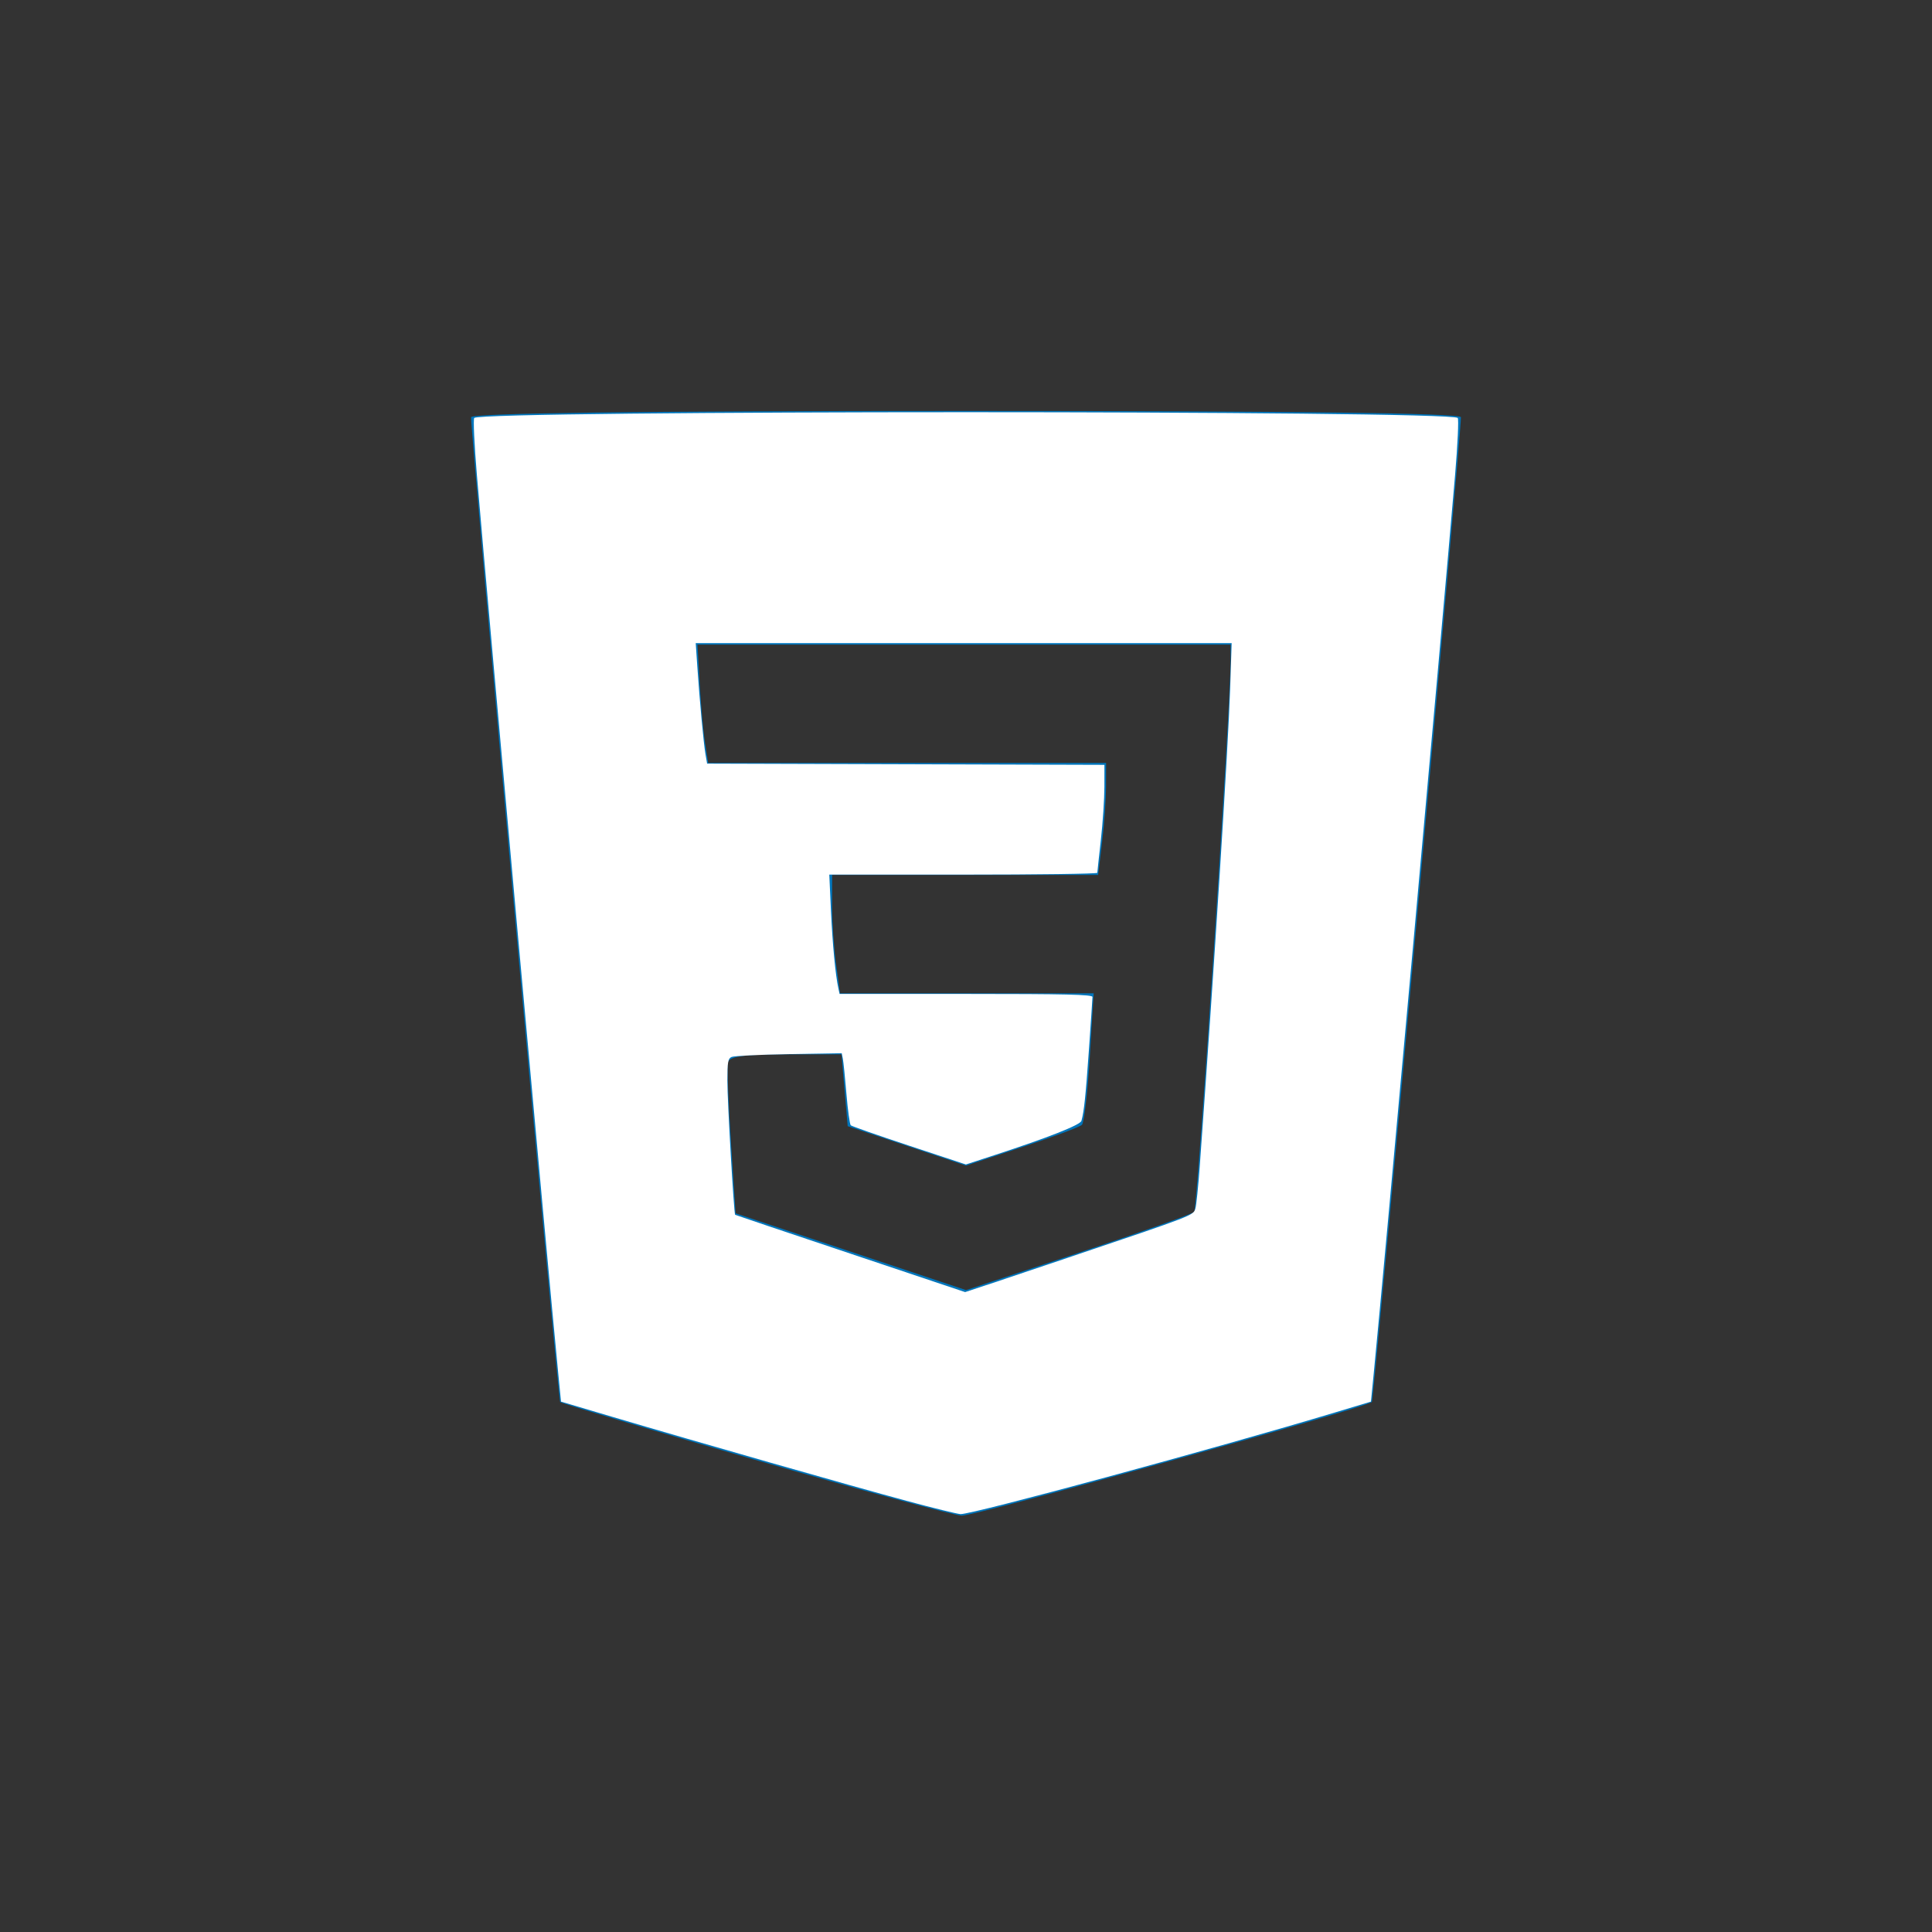 <?xml version="1.0" encoding="UTF-8"?>
<svg version="1.1" viewBox="0 0 225 225" xmlns="http://www.w3.org/2000/svg">
<rect x="0" y="0" width="225" height="225" fill="#333333" stroke="none"/>
<path d="m87.923 170.01c-12.321-3.541-22.532-6.569-22.69-6.727-0.23-0.23-10.342-112.03-10.373-114.69-0.006-0.485 19.391-0.731 57.64-0.731 38.249 0 57.646 0.246 57.64 0.731-0.03 2.633-10.142 114.45-10.37 114.68-0.671 0.671-46.251 13.303-47.771 13.239-0.921-0.039-11.755-2.968-24.076-6.509zm51.146-28.863c0.385-0.375 4.278-59.305 4.257-64.445l-7e-3 -1.632h-62.091l0.255 4.532c0.14 2.493 0.421 5.593 0.623 6.889l0.368 2.357h46.343l-7e-3 2.719c-4e-3 1.496-0.212 4.432-0.464 6.526l-0.457 3.807h-30.978v3.525c0 1.938 0.208 5.038 0.461 6.889l0.461 3.364h29.541l-0.459 7.433c-0.252 4.088-0.662 7.635-0.91 7.883-0.248 0.248-3.388 1.419-6.978 2.603l-6.526 2.153-6.889-2.298-6.889-2.298-0.363-4.182-0.363-4.182-6.526 1e-3c-4.891 1e-3 -6.571 0.246-6.705 0.976-0.098 0.536 0.065 4.701 0.363 9.255l0.541 8.28 13.415 4.472 13.415 4.472 13.052-4.325c7.179-2.378 13.261-4.528 13.516-4.776z" fill="#0075bb" stroke-width=".725"/>
<path d="m105.55 174.78c-6.333-1.705-24.61-6.922-34.074-9.727l-6.14-1.819-0.332-3.38c-1.268-12.898-7.971-86.931-9.467-104.55-0.298-3.516-0.437-6.499-0.309-6.629 0.885-0.891 113.66-0.891 114.54 0 0.129 0.13-0.01 3.113-0.309 6.629-1.479 17.416-8.241 92.101-9.466 104.55l-0.332 3.378-4.194 1.265c-13.904 4.193-42.198 11.873-43.599 11.835-0.341-9e-3 -3.184-0.707-6.318-1.551zm18.795-28.3c14.811-4.994 14.627-4.923 14.873-5.747 0.108-0.362 0.332-2.534 0.499-4.827 1.698-23.317 3.309-48.623 3.544-55.659l0.178-5.351h-62.415l0.184 2.71c0.273 4.031 0.731 8.954 0.95 10.215l0.193 1.112 23.135 0.071 23.135 0.071-3e-3 2.569c-1e-3 1.413-0.187 4.195-0.411 6.183s-0.411 3.707-0.414 3.822c-3e-3 0.115-7.027 0.208-15.609 0.208h-15.604l0.196 4.239c0.18 3.899 0.524 7.484 0.866 9.033l0.138 0.625h14.726c11.597 0 14.726 0.074 14.724 0.347-1e-3 0.191-0.188 2.967-0.414 6.169-0.386 5.454-0.563 7.135-0.869 8.261-0.13 0.479-3.849 1.944-10.186 4.014l-3.273 1.069-6.594-2.181c-3.627-1.199-6.692-2.27-6.812-2.379-0.12-0.109-0.347-1.752-0.505-3.65-0.158-1.898-0.346-3.743-0.418-4.099l-0.131-0.648-6.173 0.106c-3.395 0.059-6.392 0.207-6.66 0.331-0.412 0.19-0.486 0.615-0.485 2.766 0.001 2.397 0.76 15.503 0.905 15.616 0.037 0.029 6.071 2.061 13.409 4.516 7.338 2.455 13.356 4.473 13.375 4.485 0.018 0.012 5.397-1.787 11.952-3.997z" fill="#fff" stroke-width=".278"/>
</svg>
